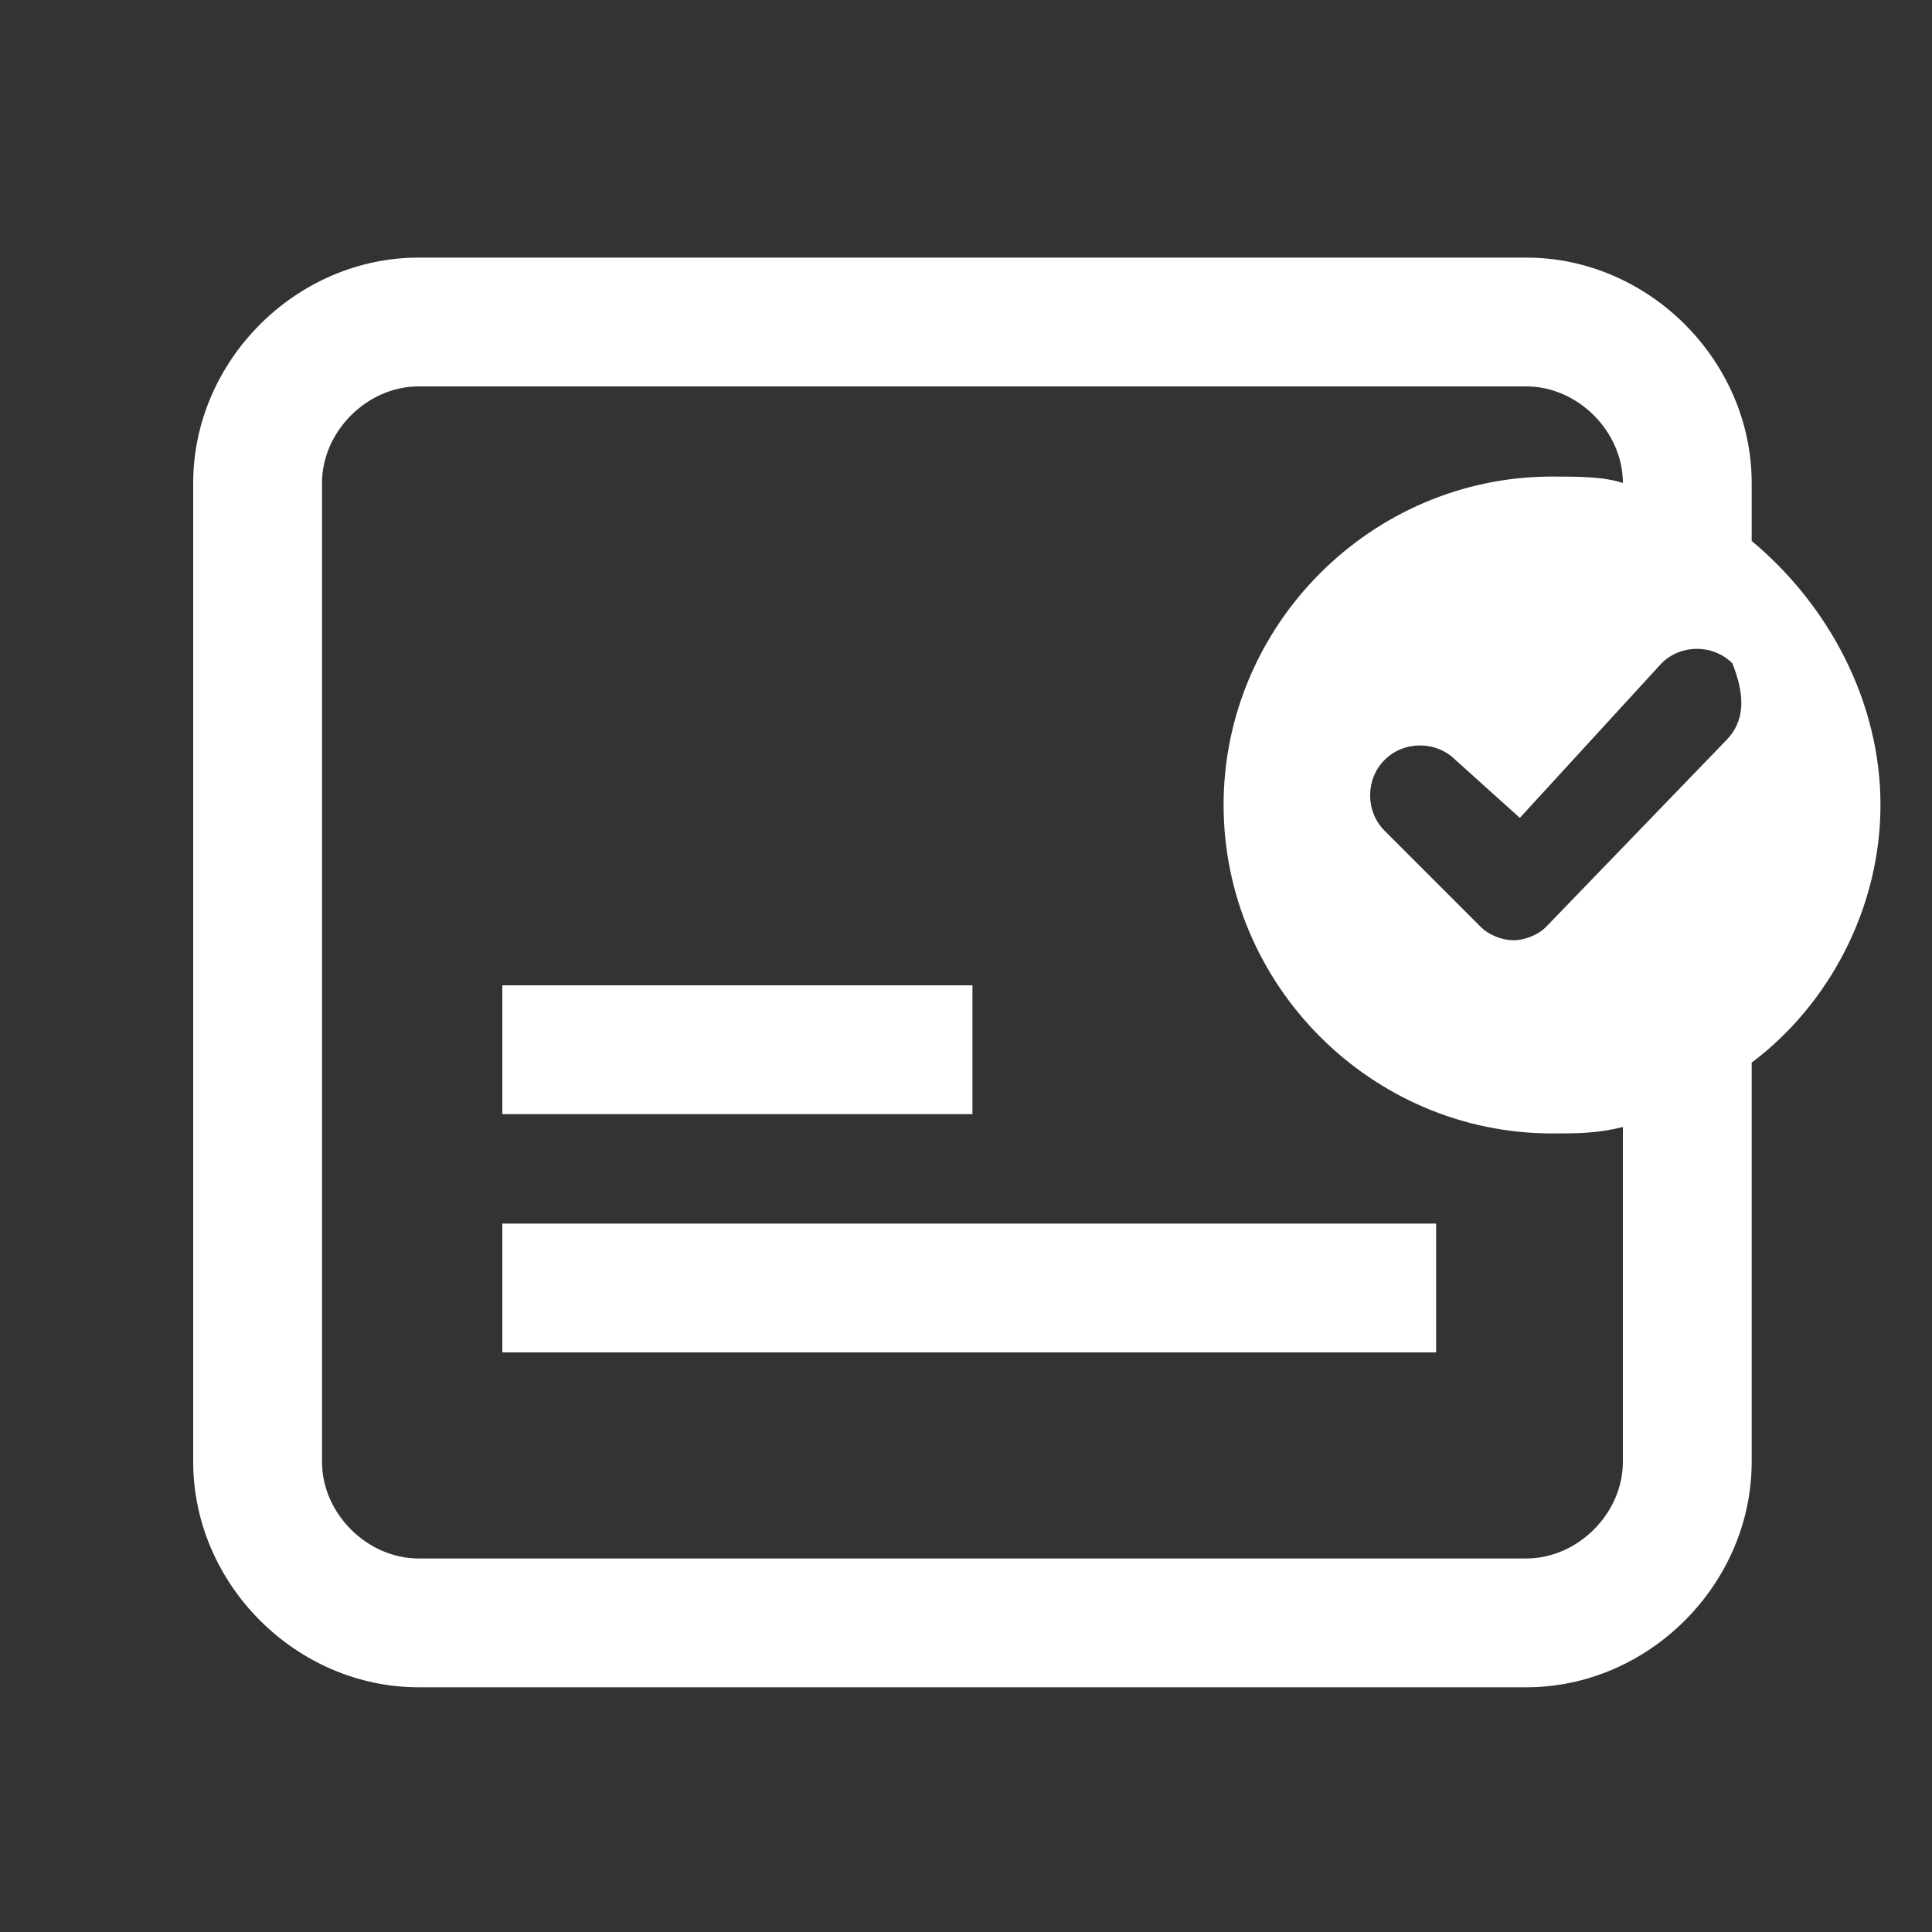 <svg width="30" height="30" viewBox="0 0 30 30" fill="none" xmlns="http://www.w3.org/2000/svg">
<rect x="0" y="0" width="30" height="30" fill="#333333" stroke="none"/>
<path d="M22.3 19H7.8V21H22.3V19Z" fill="#fff"/>
<path d="M15.1 15.3H7.8V17.3H15.1V15.3Z" fill="#fff"/>
<path d="M27.2 8.4V7.5C27.2 5.6 25.6 4 23.7 4H6.5C4.6 4 3 5.6 3 7.5V22.7C3 24.6 4.6 26.2 6.5 26.2H23.7C25.6 26.2 27.2 24.6 27.2 22.7V16.5C28.4 15.6 29.2 14.1 29.2 12.5C29.2 10.9 28.4 9.4 27.2 8.4ZM25.2 22.7C25.2 23.5 24.5 24.2 23.7 24.2H6.5C5.7 24.2 5 23.5 5 22.7V7.5C5 6.7 5.7 6 6.5 6H23.7C24.5 6 25.2 6.7 25.2 7.5C24.9 7.4 24.5 7.4 24.1 7.4C21.3 7.4 19 9.7 19 12.5C19 15.3 21.3 17.6 24.1 17.6C24.5 17.6 24.8 17.6 25.2 17.5V22.7ZM26.8 11.5L24 14.4C23.9 14.5 23.7 14.6 23.5 14.6C23.3 14.6 23.1 14.5 23 14.4L21.5 12.9C21.2 12.6 21.2 12.1 21.5 11.8C21.8 11.5 22.3 11.5 22.6 11.8L23.6 12.7L25.8 10.3C26.1 10 26.6 10 26.9 10.3C27.1 10.8 27.1 11.2 26.8 11.5Z" fill="#fff"/>
</svg>
